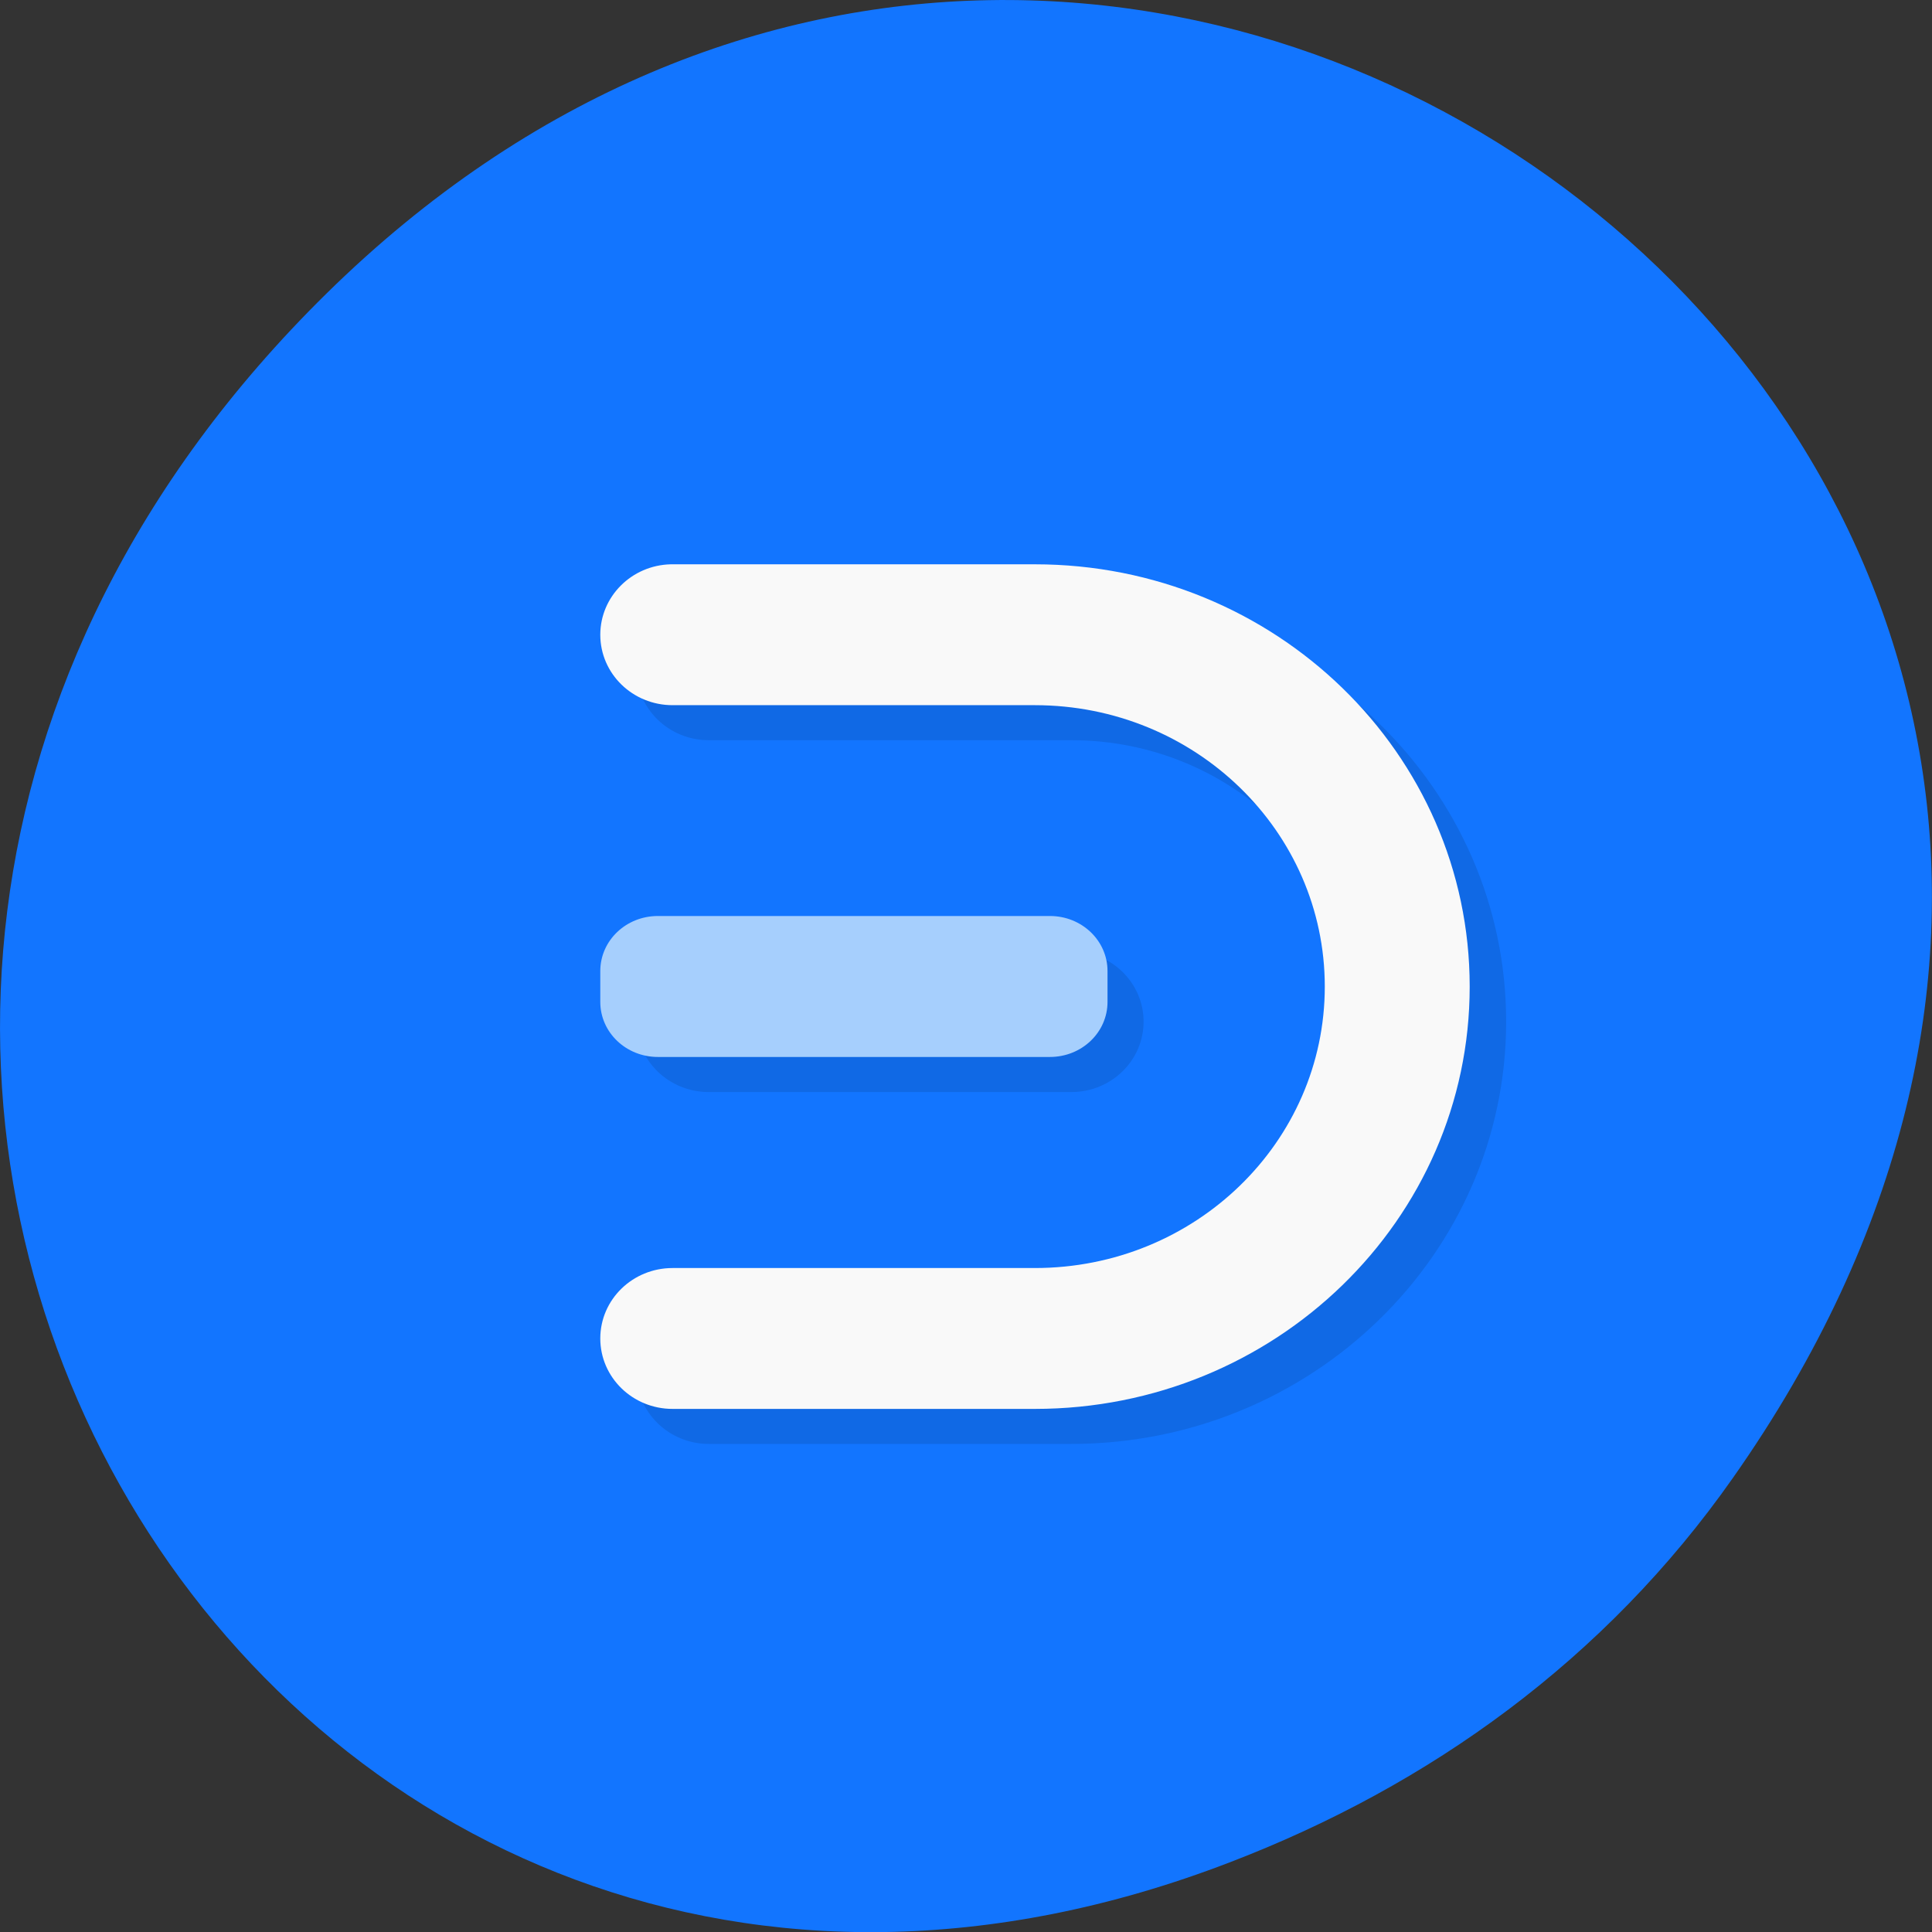 <svg xmlns="http://www.w3.org/2000/svg" viewBox="0 0 24 24"><rect x="0" y="0" width="24" height="24" fill="#333333" stroke="none"/><path d="m 21.527 18.359 c 8.629 -12.273 -7.309 -24.711 -17.473 -14.711 c -9.578 9.426 -0.699 24.07 11.219 19.488 c 2.488 -0.953 4.672 -2.523 6.254 -4.777" fill="#1275ff"/><path d="m 8.785 7.445 c -0.488 0.012 -0.879 0.402 -0.879 0.875 c 0 0.484 0.402 0.875 0.898 0.875 h 4.504 c 1.988 0 3.602 1.566 3.602 3.496 c 0 1.93 -1.613 3.496 -3.602 3.496 h -4.504 c -0.496 0 -0.898 0.391 -0.898 0.875 c 0 0.48 0.402 0.875 0.898 0.875 h 4.504 c 2.98 0 5.402 -2.352 5.402 -5.246 c 0 -2.898 -2.422 -5.246 -5.402 -5.246 h -4.504 c -0.008 0 -0.012 0 -0.02 0 m 0.02 4.371 c -0.496 0 -0.898 0.391 -0.898 0.875 c 0 0.484 0.402 0.875 0.898 0.875 h 4.504 c 0.496 0 0.898 -0.391 0.898 -0.875 c 0 -0.484 -0.402 -0.875 -0.898 -0.875" fill-opacity="0.102"/><path d="m 8.332 7.01 c -0.488 0.012 -0.875 0.402 -0.875 0.875 c 0 0.484 0.402 0.875 0.898 0.875 h 4.5 c 1.992 0 3.602 1.566 3.602 3.496 c 0 1.93 -1.609 3.496 -3.602 3.496 h -4.5 c -0.496 0 -0.898 0.391 -0.898 0.875 c 0 0.484 0.402 0.875 0.898 0.875 h 4.5 c 2.984 0 5.402 -2.348 5.402 -5.246 c 0 -2.898 -2.418 -5.246 -5.402 -5.246 h -4.5 c -0.008 0 -0.016 0 -0.023 0" fill="#f9f9f9"/><path d="m 8.172 11.379 h 4.871 c 0.395 0 0.715 0.305 0.715 0.684 v 0.383 c 0 0.379 -0.32 0.684 -0.715 0.684 h -4.871 c -0.395 0 -0.715 -0.305 -0.715 -0.684 v -0.383 c 0 -0.379 0.32 -0.684 0.715 -0.684" fill="#a6cffd"/></svg>